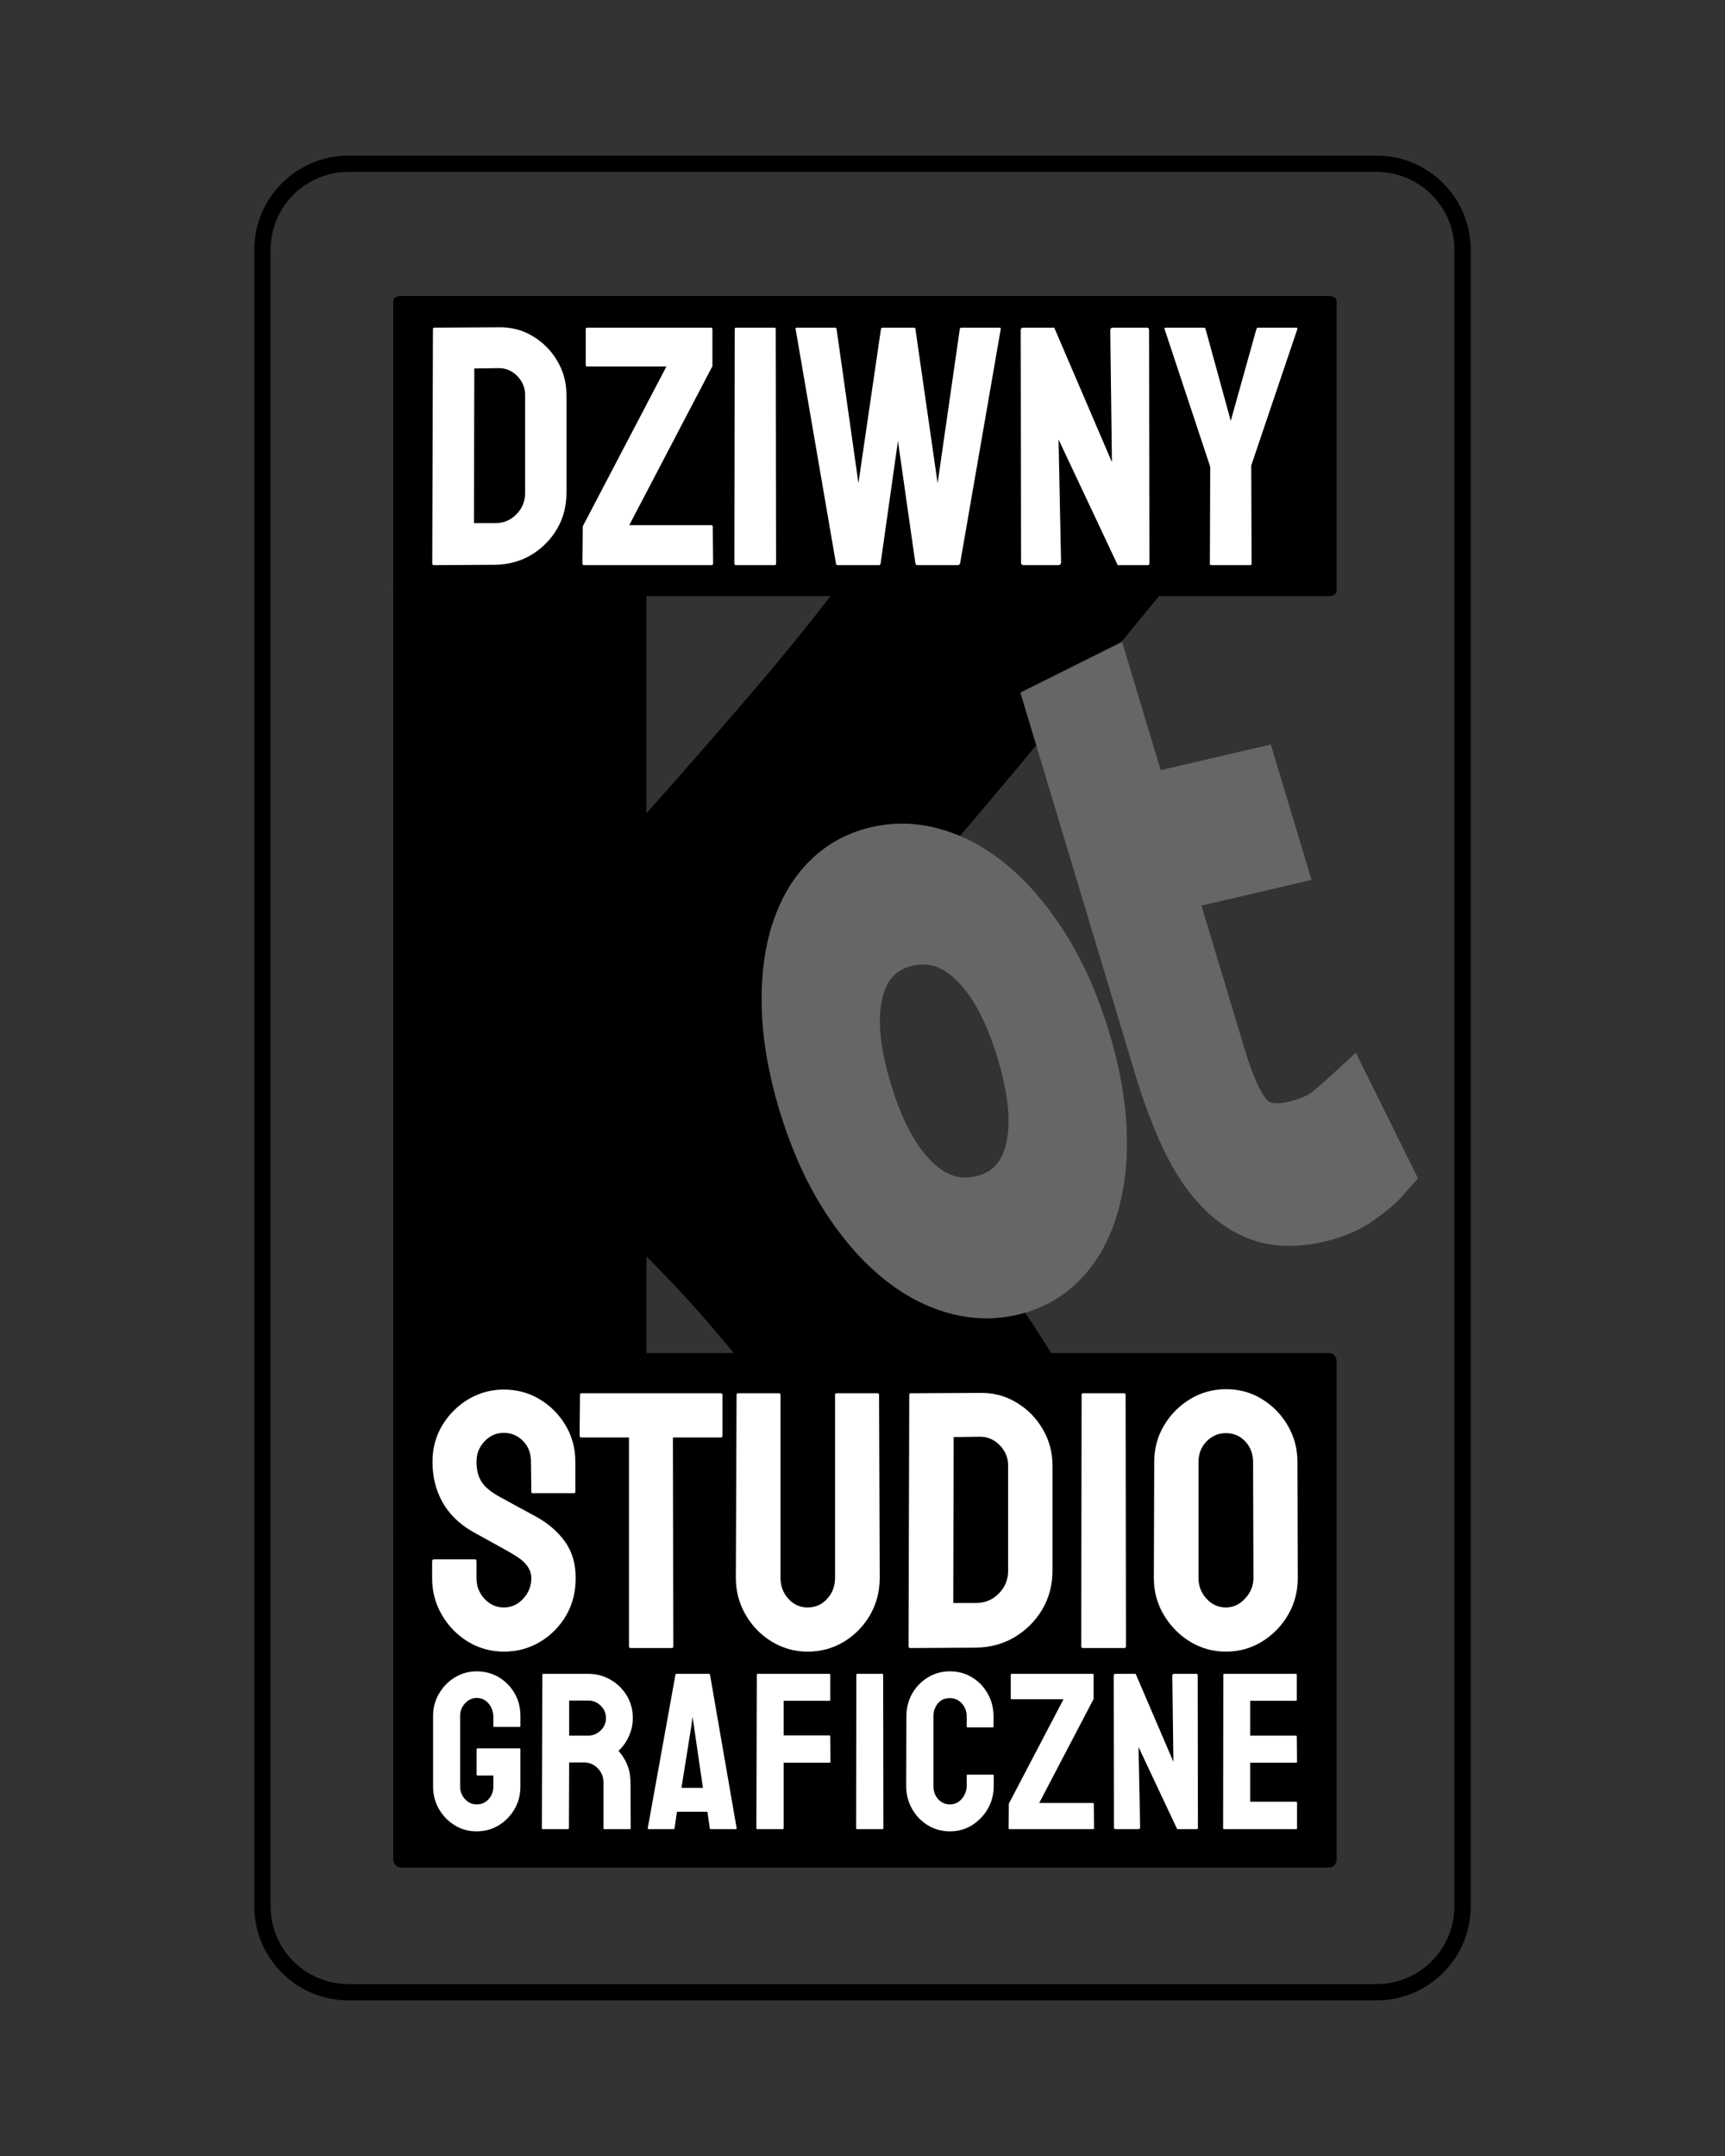 <?xml version="1.0" encoding="UTF-8" standalone="no"?>
<svg
   xml:space="preserve"
   width="200px"
   height="250px"
   viewBox="0 0 200 250"
   version="1.1"
   id="svg25"
   sodipodi:docname="dk.svg"
   inkscape:version="1.1.1 (eb90963e84, 2021-10-02)"
   xmlns:inkscape="http://www.inkscape.org/namespaces/inkscape"
   xmlns:sodipodi="http://sodipodi.sourceforge.net/DTD/sodipodi-0.dtd"
   xmlns="http://www.w3.org/2000/svg"
   xmlns:svg="http://www.w3.org/2000/svg"><rect x="0" y="0" width="200" height="250" fill="#333333" stroke="none"/><defs
   id="defs29" /><sodipodi:namedview
   id="namedview27"
   pagecolor="#ffffff"
   bordercolor="#666666"
   borderopacity="1.0"
   inkscape:pageshadow="2"
   inkscape:pageopacity="0.0"
   inkscape:pagecheckerboard="0"
   showgrid="false"
   inkscape:zoom="2.088"
   inkscape:cx="99.856322"
   inkscape:cy="125"
   inkscape:window-width="1336"
   inkscape:window-height="698"
   inkscape:window-x="0"
   inkscape:window-y="0"
   inkscape:window-maximized="1"
   inkscape:current-layer="svg25" />

 <g
   id="main-bg"
   style="fill:none">
  <path
   className="fil0"
   id="test"
   d="M40.373 18.048l119.254 0c2.995,0 5.718,1.224 7.691,3.197 1.973,1.972 3.197,4.695 3.197,7.69l0 192.129c0,2.996 -1.224,5.719 -3.197,7.691 -1.973,1.973 -4.696,3.198 -7.691,3.198l-119.254 0c-2.996,0 -5.718,-1.225 -7.691,-3.198 -1.973,-1.972 -3.197,-4.695 -3.197,-7.691l0 -192.129c0,-2.995 1.224,-5.717 3.197,-7.69 1.973,-1.973 4.695,-3.197 7.691,-3.197z"
   style="fill:none" />
 </g>
 <g
   id="k">
  <path
   className="fil1"
   d="M121.719 84.523c-1.012,1.23 -2.339,2.828 -3.974,4.784 -1.281,1.533 -2.747,3.273 -4.396,5.219 -1.453,1.715 -3.047,3.576 -4.783,5.584 -1.54,1.781 -3.199,3.682 -4.979,5.701 -1.683,1.912 -3.364,3.808 -5.038,5.687 -1.644,1.845 -3.312,3.707 -5.009,5.588l-2.121 2.346c1.042,1 2.127,2.075 3.258,3.225 2.164,2.199 4.126,4.276 5.888,6.23 2.034,2.255 3.958,4.476 5.77,6.661 1.87,2.255 3.709,4.563 5.513,6.924 1.633,2.136 3.352,4.488 5.155,7.055 1.801,2.565 3.38,4.95 4.732,7.149 1.359,2.212 2.672,4.54 3.936,6.98l7.706 14.876 -33.747 0 -2.66 -4.622c-0.979,-1.702 -2.143,-3.578 -3.491,-5.626 -1.348,-2.046 -2.691,-3.974 -4.026,-5.778 -1.292,-1.745 -2.777,-3.645 -4.455,-5.697 -1.621,-1.983 -3.186,-3.811 -4.692,-5.481 -1.518,-1.684 -3.146,-3.408 -4.882,-5.169l-0.479 -0.484 0 32.857 -29.351 0 0 -110.633 29.351 0 0 26.41c1.181,-1.324 2.363,-2.658 3.545,-4 1.533,-1.742 3.092,-3.525 4.673,-5.346 1.453,-1.674 2.923,-3.382 4.407,-5.118 1.224,-1.431 2.502,-2.958 3.827,-4.571 1.354,-1.648 2.405,-2.955 3.154,-3.918l2.688 -3.457 38.146 0 -13.666 16.624z"
   id="path4" />
 </g>
 <g
   id="bg-top-bottom">
  <path
   className="fil1"
   d="M46.443 156.891l107.68 0c0.258,0 0.484,0.129 0.64,0.335 0.129,0.17 0.207,0.393 0.207,0.63l0 57.73c0,0.237 -0.08,0.462 -0.207,0.629 -0.155,0.206 -0.382,0.335 -0.64,0.335l-107.68 0c-0.258,0 -0.485,-0.127 -0.642,-0.335 -0.127,-0.167 -0.207,-0.392 -0.207,-0.629l0 -57.73c0,-0.237 0.079,-0.462 0.207,-0.63 0.156,-0.206 0.383,-0.335 0.642,-0.335z"
   id="path7" />
  <path
   className="fil1"
   d="M46.441 34.322l107.683 0c0.257,0 0.483,0.075 0.64,0.196 0.126,0.097 0.206,0.229 0.206,0.368l0 33.673c0,0.137 -0.08,0.27 -0.206,0.368 -0.157,0.121 -0.383,0.196 -0.64,0.196l-107.683 0c-0.256,0 -0.483,-0.075 -0.64,-0.196 -0.128,-0.099 -0.207,-0.231 -0.207,-0.368l0 -33.673c0,-0.139 0.08,-0.271 0.207,-0.368 0.157,-0.122 0.384,-0.196 0.64,-0.196z"
   id="path9" />
 </g>
 <g
   id="main-stroke">
  <path
   className="fil1"
   d="M40.373 18.048l119.254 0c2.995,0 5.718,1.224 7.691,3.197 1.973,1.972 3.197,4.695 3.197,7.69l0 192.129c0,2.996 -1.224,5.719 -3.197,7.691 -1.973,1.973 -4.696,3.198 -7.691,3.198l-119.254 0c-2.996,0 -5.718,-1.225 -7.691,-3.198 -1.973,-1.972 -3.197,-4.695 -3.197,-7.691l0 -192.129c0,-2.995 1.224,-5.717 3.197,-7.69 1.973,-1.973 4.695,-3.197 7.691,-3.197zm119.254 1.889l-119.254 0c-2.474,0 -4.724,1.013 -6.355,2.645 -1.631,1.631 -2.644,3.88 -2.644,6.353l0 192.129c0,2.474 1.013,4.723 2.644,6.355 1.632,1.631 3.881,2.644 6.355,2.644l119.254 0c2.473,0 4.723,-1.013 6.354,-2.644 1.631,-1.631 2.645,-3.881 2.645,-6.355l0 -192.129c0,-2.473 -1.013,-4.723 -2.644,-6.354 -1.632,-1.631 -3.882,-2.644 -6.355,-2.644z"
   id="path12" />
 </g>
 <g
   id="text-white"
   style="fill:#ffffff">
  <path
   className="fil0"
   d="M58.413 191.516c-1.506,0 -2.894,-0.389 -4.167,-1.16 -1.26,-0.778 -2.264,-1.811 -3.014,-3.099 -0.757,-1.295 -1.132,-2.717 -1.132,-4.266l0 -1.946c0,-0.149 0.07,-0.227 0.205,-0.227l4.769 0c0.113,0 0.17,0.078 0.17,0.227l0 1.946c0,0.926 0.311,1.726 0.927,2.398 0.622,0.672 1.372,1.005 2.242,1.005 0.885,0 1.634,-0.34 2.258,-1.026 0.622,-0.686 0.933,-1.479 0.933,-2.377 0,-1.033 -0.679,-1.939 -2.03,-2.71 -0.219,-0.142 -0.51,-0.312 -0.864,-0.51 -0.346,-0.198 -0.771,-0.431 -1.252,-0.693 -0.481,-0.262 -0.955,-0.523 -1.408,-0.779 -0.46,-0.254 -0.899,-0.502 -1.33,-0.735 -1.542,-0.913 -2.696,-2.059 -3.446,-3.432 -0.757,-1.373 -1.132,-2.922 -1.132,-4.634 0,-1.571 0.389,-3 1.16,-4.267 0.772,-1.259 1.784,-2.256 3.036,-3 1.252,-0.736 2.611,-1.103 4.075,-1.103 1.507,0 2.887,0.367 4.147,1.117 1.259,0.758 2.264,1.769 3.013,3.029 0.751,1.252 1.132,2.667 1.132,4.224l0 3.481c0,0.113 -0.056,0.17 -0.169,0.17l-4.769 0c-0.106,0 -0.163,-0.057 -0.163,-0.17l-0.042 -3.481c0,-0.991 -0.311,-1.805 -0.934,-2.427 -0.623,-0.615 -1.359,-0.927 -2.215,-0.927 -0.87,0 -1.62,0.332 -2.242,0.991 -0.616,0.665 -0.927,1.45 -0.927,2.363 0,0.927 0.191,1.698 0.586,2.32 0.397,0.624 1.119,1.217 2.166,1.784 0.113,0.056 0.368,0.198 0.771,0.417 0.397,0.219 0.842,0.467 1.337,0.736 0.488,0.269 0.934,0.509 1.338,0.722 0.396,0.219 0.636,0.346 0.721,0.389 1.408,0.785 2.526,1.754 3.347,2.9 0.821,1.147 1.238,2.555 1.238,4.225 0,1.62 -0.375,3.07 -1.125,4.358 -0.757,1.281 -1.769,2.3 -3.021,3.042 -1.259,0.75 -2.653,1.125 -4.189,1.125zm19.486 -0.417l-4.79 0c-0.127,0 -0.184,-0.071 -0.184,-0.205l0 -24.212 -5.519 0c-0.134,0 -0.205,-0.071 -0.205,-0.206l0.043 -4.747c0,-0.113 0.056,-0.17 0.162,-0.17l16.132 0c0.148,0 0.226,0.057 0.226,0.17l0 4.747c0,0.135 -0.056,0.206 -0.169,0.206l-5.576 0 0.043 24.212c0,0.134 -0.057,0.205 -0.163,0.205zm15.728 0.417c-1.493,0 -2.872,-0.389 -4.146,-1.16 -1.274,-0.778 -2.285,-1.819 -3.035,-3.12 -0.757,-1.309 -1.132,-2.739 -1.132,-4.281l0.084 -21.226c0,-0.113 0.057,-0.17 0.163,-0.17l4.769 0c0.113,0 0.163,0.057 0.163,0.17l0 21.226c0,0.948 0.304,1.762 0.913,2.434 0.608,0.672 1.351,1.005 2.221,1.005 0.913,0 1.67,-0.333 2.278,-1.005 0.609,-0.672 0.913,-1.486 0.913,-2.434l0 -21.226c0,-0.113 0.057,-0.17 0.163,-0.17l4.769 0c0.113,0 0.17,0.057 0.17,0.17l0.077 21.226c0,1.556 -0.368,2.993 -1.118,4.309 -0.757,1.302 -1.768,2.335 -3.028,3.099 -1.252,0.764 -2.66,1.153 -4.224,1.153zm19.528 -0.46l-7.606 0.043c-0.141,0 -0.212,-0.071 -0.212,-0.205l0.085 -29.165c0,-0.113 0.056,-0.17 0.163,-0.17l7.945 -0.042c1.571,-0.043 2.993,0.318 4.267,1.083 1.288,0.756 2.313,1.782 3.077,3.077 0.771,1.288 1.154,2.717 1.154,4.281l0 12.183c0,1.635 -0.397,3.128 -1.182,4.479 -0.807,1.344 -1.868,2.406 -3.191,3.205 -1.33,0.793 -2.83,1.203 -4.5,1.231zm0.375 -24.459l-2.964 0.043 -0.043 19.237 2.632 0c1.047,0 1.932,-0.368 2.653,-1.104 0.715,-0.728 1.076,-1.606 1.076,-2.632l0 -12.226c0,-0.898 -0.332,-1.683 -0.991,-2.356 -0.665,-0.665 -1.457,-0.99 -2.363,-0.962zm16.846 24.502l-4.803 0c-0.142,0 -0.213,-0.071 -0.213,-0.205l0.043 -29.165c0,-0.113 0.056,-0.17 0.17,-0.17l4.762 0c0.112,0 0.169,0.057 0.169,0.17l0.043 29.165c0,0.134 -0.057,0.205 -0.171,0.205zm11.76 0.417c-1.507,0 -2.894,-0.389 -4.167,-1.16 -1.26,-0.778 -2.272,-1.811 -3.036,-3.099 -0.771,-1.295 -1.153,-2.717 -1.153,-4.266l0.043 -13.451c0,-1.578 0.382,-2.993 1.138,-4.245 0.744,-1.274 1.756,-2.292 3.029,-3.064 1.266,-0.764 2.653,-1.146 4.146,-1.146 1.543,0 2.936,0.382 4.167,1.139 1.239,0.757 2.236,1.776 2.993,3.057 0.75,1.28 1.132,2.695 1.132,4.259l0.036 13.451c0,1.549 -0.368,2.964 -1.118,4.252 -0.757,1.302 -1.769,2.335 -3.028,3.113 -1.253,0.771 -2.654,1.16 -4.182,1.16zm0 -5.122c0.856,0 1.599,-0.347 2.236,-1.047 0.637,-0.701 0.955,-1.479 0.955,-2.356l-0.043 -13.451c0,-0.941 -0.297,-1.733 -0.891,-2.384 -0.594,-0.651 -1.344,-0.976 -2.257,-0.976 -0.87,0 -1.62,0.318 -2.243,0.955 -0.623,0.637 -0.934,1.436 -0.934,2.405l0 13.451c0,0.926 0.311,1.726 0.934,2.398 0.623,0.672 1.373,1.005 2.243,1.005z"
   id="path15"
   style="fill:#ffffff" />
  <path
   className="fil0"
   d="M55.256 212.356c-0.936,0 -1.778,-0.234 -2.528,-0.7 -0.759,-0.461 -1.368,-1.086 -1.825,-1.867 -0.461,-0.785 -0.69,-1.661 -0.69,-2.632l0 -8.2c0,-0.945 0.233,-1.803 0.695,-2.58 0.457,-0.781 1.065,-1.406 1.833,-1.876 0.768,-0.466 1.605,-0.699 2.515,-0.699 0.953,0 1.812,0.229 2.58,0.682 0.763,0.461 1.371,1.082 1.824,1.859 0.449,0.772 0.678,1.643 0.678,2.614l0 1.186c0,0.069 -0.043,0.104 -0.13,0.104l-2.903 0c-0.069,0 -0.103,-0.035 -0.103,-0.104l0 -0.984c0,-0.655 -0.186,-1.199 -0.557,-1.63 -0.371,-0.431 -0.832,-0.643 -1.389,-0.643 -0.496,0 -0.94,0.203 -1.328,0.617 -0.389,0.414 -0.579,0.897 -0.579,1.454l0 8.2c0,0.566 0.186,1.053 0.566,1.463 0.379,0.41 0.828,0.612 1.341,0.612 0.557,0 1.018,-0.198 1.389,-0.599 0.371,-0.402 0.557,-0.893 0.557,-1.476l0 -1.272 -1.808 0c-0.09,0 -0.138,-0.043 -0.138,-0.13l0 -2.894c0,-0.082 0.048,-0.125 0.138,-0.125l4.84 0c0.069,0 0.104,0.043 0.104,0.125l0 4.296c0,0.971 -0.229,1.847 -0.686,2.632 -0.462,0.781 -1.075,1.406 -1.829,1.867 -0.76,0.466 -1.614,0.7 -2.567,0.7zm10.603 -0.255l-2.929 0c-0.069,0 -0.104,-0.043 -0.104,-0.125l0.052 -17.782c0,-0.069 0.035,-0.103 0.099,-0.103l5.233 0c0.936,0 1.794,0.228 2.58,0.682 0.785,0.457 1.41,1.065 1.876,1.833 0.466,0.768 0.703,1.635 0.703,2.606 0,0.629 -0.099,1.203 -0.293,1.716 -0.194,0.514 -0.419,0.949 -0.673,1.303 -0.259,0.354 -0.492,0.613 -0.703,0.785 0.936,1.036 1.402,2.252 1.402,3.65l0.026 5.31c0,0.082 -0.044,0.125 -0.126,0.125l-2.933 0c-0.069,0 -0.099,-0.026 -0.099,-0.078l0 -5.357c0,-0.621 -0.22,-1.161 -0.66,-1.618 -0.436,-0.453 -0.975,-0.682 -1.618,-0.682l-1.703 0 -0.027 7.61c0,0.082 -0.034,0.125 -0.103,0.125zm2.351 -14.913l-2.221 0 0 4.068 2.221 0c0.53,0 1.005,-0.198 1.423,-0.591 0.419,-0.397 0.626,-0.88 0.626,-1.453 0,-0.548 -0.203,-1.023 -0.608,-1.424 -0.402,-0.402 -0.885,-0.6 -1.441,-0.6zm6.893 14.788l3.209 -17.782c0.018,-0.069 0.061,-0.103 0.13,-0.103l3.753 0c0.065,0 0.107,0.034 0.125,0.103l3.084 17.782c0.009,0.082 -0.025,0.125 -0.103,0.125l-2.869 0c-0.082,0 -0.13,-0.043 -0.138,-0.125l-0.276 -1.898 -3.529 0 -0.276 1.898c-0.009,0.082 -0.052,0.125 -0.125,0.125l-2.881 0c-0.07,0 -0.104,-0.043 -0.104,-0.125zm5.336 -11.932l-0.155 -0.962 -0.112 0.962 -1.165 7.269 2.493 0 -1.061 -7.269zm10.288 12.057l-2.903 0c-0.087,0 -0.13,-0.043 -0.13,-0.125l0.052 -17.782c0,-0.069 0.035,-0.103 0.099,-0.103l8.292 0c0.086,0 0.129,0.034 0.129,0.103l0 2.917c0,0.069 -0.035,0.103 -0.104,0.103l-5.305 0 0 4.016 5.305 0c0.069,0 0.104,0.043 0.104,0.13l0.022 2.929c0,0.069 -0.039,0.103 -0.126,0.103l-5.305 0 0 7.584c0,0.082 -0.044,0.125 -0.13,0.125zm11.591 0l-2.929 0c-0.087,0 -0.13,-0.043 -0.13,-0.125l0.026 -17.782c0,-0.069 0.035,-0.103 0.104,-0.103l2.903 0c0.069,0 0.103,0.034 0.103,0.103l0.027 17.782c0,0.082 -0.035,0.125 -0.104,0.125zm7.816 0.255c-0.936,0 -1.79,-0.238 -2.566,-0.708 -0.768,-0.475 -1.376,-1.108 -1.825,-1.902 -0.453,-0.798 -0.677,-1.687 -0.677,-2.662l0.025 -8.075c0,-0.962 0.221,-1.829 0.656,-2.606 0.44,-0.781 1.044,-1.411 1.816,-1.889 0.768,-0.475 1.627,-0.712 2.571,-0.712 0.958,0 1.816,0.233 2.567,0.695 0.755,0.461 1.359,1.086 1.812,1.876 0.449,0.789 0.677,1.665 0.677,2.636l0 1.186c0,0.069 -0.034,0.104 -0.104,0.104l-2.907 0c-0.064,0 -0.099,-0.035 -0.099,-0.104l0 -1.186c0,-0.574 -0.186,-1.066 -0.557,-1.48 -0.371,-0.414 -0.832,-0.621 -1.389,-0.621 -0.616,0 -1.087,0.211 -1.415,0.634 -0.327,0.423 -0.496,0.91 -0.496,1.467l0 8.075c0,0.63 0.186,1.147 0.557,1.549 0.371,0.401 0.824,0.599 1.354,0.599 0.557,0 1.018,-0.22 1.389,-0.664 0.371,-0.44 0.557,-0.936 0.557,-1.484l0 -1.199c0,-0.069 0.035,-0.104 0.099,-0.104l2.933 0c0.069,0 0.104,0.035 0.104,0.104l0 1.199c0,0.966 -0.229,1.855 -0.686,2.653 -0.461,0.794 -1.074,1.428 -1.829,1.903 -0.759,0.474 -1.613,0.716 -2.567,0.716zm16.587 -0.255l-9.659 0c-0.082,0 -0.125,-0.043 -0.125,-0.125l0.026 -2.821 6.341 -12.118 -6.001 0c-0.077,0 -0.116,-0.034 -0.116,-0.103l0 -2.718c0,-0.082 0.039,-0.125 0.116,-0.125l9.366 0c0.082,0 0.124,0.043 0.124,0.125l0 2.795 -6.306 12.057 6.234 0c0.064,0 0.099,0.048 0.099,0.139l0.025 2.769c0,0.082 -0.042,0.125 -0.124,0.125zm5.232 0l-2.593 0c-0.134,0 -0.203,-0.06 -0.203,-0.177l-0.026 -17.63c0,-0.134 0.069,-0.203 0.203,-0.203l2.338 0 4.374 10.198 -0.125 -9.995c0,-0.134 0.074,-0.203 0.225,-0.203l2.567 0c0.099,0 0.15,0.069 0.15,0.203l0.026 17.656c0,0.1 -0.043,0.151 -0.125,0.151l-2.278 0 -4.485 -9.529 0.189 9.326c0,0.134 -0.078,0.203 -0.237,0.203zm18.325 0l-8.364 0c-0.07,0 -0.104,-0.043 -0.104,-0.125l0.025 -17.782c0,-0.069 0.035,-0.103 0.104,-0.103l8.313 0c0.069,0 0.103,0.043 0.103,0.125l0 2.895c0,0.069 -0.034,0.103 -0.103,0.103l-5.307 0 0 4.042 5.307 0c0.069,0 0.103,0.035 0.103,0.104l0.026 2.929c0,0.069 -0.034,0.103 -0.103,0.103l-5.333 0 0 4.525 5.333 0c0.069,0 0.103,0.039 0.103,0.126l0 2.959c0,0.065 -0.034,0.099 -0.103,0.099z"
   id="path17"
   style="fill:#ffffff" />
  <path
   className="fil0"
   d="M57.405 65.491l-7.091 0.04c-0.132,0 -0.198,-0.066 -0.198,-0.192l0.08 -27.188c0,-0.105 0.053,-0.158 0.152,-0.158l7.407 -0.04c1.464,-0.039 2.79,0.297 3.977,1.009 1.2,0.706 2.156,1.663 2.869,2.87 0.719,1.2 1.076,2.533 1.076,3.99l0 11.359c0,1.523 -0.37,2.915 -1.102,4.175 -0.753,1.253 -1.742,2.243 -2.975,2.988 -1.24,0.738 -2.638,1.121 -4.195,1.147zm0.35 -22.802l-2.764 0.04 -0.04 17.934 2.454 0c0.976,0 1.8,-0.343 2.473,-1.029 0.667,-0.679 1.003,-1.497 1.003,-2.453l0 -11.398c0,-0.838 -0.31,-1.57 -0.924,-2.197 -0.619,-0.62 -1.358,-0.923 -2.202,-0.897zm24.734 22.842l-14.768 0c-0.126,0 -0.191,-0.066 -0.191,-0.192l0.039 -4.313 9.696 -18.528 -9.175 0c-0.119,0 -0.178,-0.053 -0.178,-0.158l0 -4.156c0,-0.125 0.059,-0.191 0.178,-0.191l14.32 0c0.125,0 0.191,0.066 0.191,0.191l0 4.274 -9.643 18.436 9.531 0c0.099,0 0.152,0.073 0.152,0.211l0.039 4.234c0,0.126 -0.065,0.192 -0.191,0.192zm7.335 0l-4.479 0c-0.132,0 -0.198,-0.066 -0.198,-0.192l0.04 -27.188c0,-0.105 0.053,-0.158 0.158,-0.158l4.439 0c0.106,0 0.159,0.053 0.159,0.158l0.039 27.188c0,0.126 -0.053,0.192 -0.158,0.192zm12.084 0l-4.796 0c-0.118,0 -0.178,-0.066 -0.19,-0.192l-4.677 -27.188c-0.027,-0.105 0.013,-0.158 0.112,-0.158l4.446 0c0.105,0 0.171,0.053 0.191,0.158l2.533 17.875 2.612 -17.875c0.026,-0.105 0.099,-0.158 0.23,-0.158l3.575 0c0.106,0 0.166,0.053 0.192,0.158l2.572 17.875 2.573 -17.875c0.019,-0.105 0.086,-0.158 0.191,-0.158l4.406 0c0.125,0 0.178,0.053 0.152,0.158l-4.716 27.188c-0.014,0.047 -0.046,0.093 -0.113,0.133l-0.079 0.059 -4.788 0c-0.079,0 -0.145,-0.066 -0.198,-0.192l-2.025 -14.207 -2.012 14.207c-0.013,0.126 -0.079,0.192 -0.191,0.192zm20.751 0l-3.965 0c-0.204,0 -0.31,-0.093 -0.31,-0.271l-0.039 -26.957c0,-0.205 0.106,-0.31 0.31,-0.31l3.575 0 6.688 15.592 -0.191 -15.282c0,-0.205 0.112,-0.31 0.343,-0.31l3.925 0c0.151,0 0.23,0.105 0.23,0.31l0.04 26.997c0,0.152 -0.066,0.231 -0.191,0.231l-3.483 0 -6.86 -14.57 0.291 14.26c0,0.205 -0.119,0.31 -0.363,0.31zm22.294 0l-4.538 0c-0.092,0 -0.138,-0.053 -0.138,-0.152l0.039 -11.252 -5.296 -15.976c-0.02,-0.105 0.013,-0.158 0.118,-0.158l4.406 0c0.132,0 0.205,0.053 0.231,0.158l2.922 10.646 2.975 -10.646c0.027,-0.105 0.086,-0.158 0.191,-0.158l4.446 0c0.099,0 0.139,0.053 0.112,0.158l-5.349 15.824 0.04 11.404c0,0.099 -0.053,0.152 -0.159,0.152z"
   id="path19"
   style="fill:#ffffff" />
 </g>
 <g
   id="ot"
   style="fill:#666666">
  <path
   className="fil2"
   d="M128.604 119.71c0.616,2.048 1.092,4.026 1.428,5.93 0.349,1.976 0.552,3.866 0.609,5.67 0.057,1.833 -0.014,3.566 -0.214,5.195l-0.008 -0.003c-0.204,1.65 -0.543,3.217 -1.017,4.699 -0.484,1.513 -1.086,2.876 -1.805,4.09 -0.725,1.222 -1.584,2.325 -2.574,3.305 -0.978,0.967 -2.062,1.777 -3.251,2.424 -1.168,0.636 -2.435,1.115 -3.8,1.433 -1.352,0.315 -2.723,0.451 -4.107,0.407 -1.405,-0.045 -2.802,-0.274 -4.189,-0.687 -1.429,-0.426 -2.795,-1.007 -4.094,-1.743 -1.315,-0.745 -2.606,-1.668 -3.872,-2.767 -1.233,-1.072 -2.407,-2.285 -3.517,-3.637l-0.007 -0.017c-1.112,-1.357 -2.149,-2.825 -3.105,-4.404 -0.965,-1.591 -1.851,-3.32 -2.658,-5.188 -0.769,-1.78 -1.463,-3.698 -2.08,-5.748 -1.221,-4.06 -1.895,-7.908 -2.018,-11.539 -0.062,-1.841 0.006,-3.585 0.204,-5.229 0.205,-1.698 0.54,-3.272 1.002,-4.719l0.013 -0.005c0.484,-1.512 1.087,-2.875 1.806,-4.09 0.724,-1.221 1.583,-2.324 2.574,-3.305 0.977,-0.968 2.063,-1.776 3.251,-2.424 1.167,-0.636 2.436,-1.115 3.799,-1.432 2.75,-0.641 5.517,-0.548 8.296,0.279 1.431,0.426 2.796,1.008 4.095,1.745 1.314,0.744 2.606,1.666 3.872,2.766 1.221,1.061 2.398,2.284 3.527,3.666 1.11,1.358 2.151,2.843 3.122,4.452 0.972,1.614 1.857,3.342 2.653,5.183 0.768,1.772 1.456,3.67 2.065,5.693zm-12.924 3.051c-0.65,-2.162 -1.393,-4.019 -2.225,-5.568 -0.758,-1.41 -1.596,-2.571 -2.511,-3.482 -0.804,-0.801 -1.619,-1.345 -2.443,-1.629 -0.843,-0.291 -1.745,-0.324 -2.705,-0.101 -0.954,0.223 -1.718,0.646 -2.289,1.269 -0.552,0.601 -0.954,1.429 -1.203,2.48 -0.283,1.191 -0.358,2.557 -0.225,4.095 0.148,1.723 0.544,3.654 1.187,5.793 0.651,2.162 1.393,4.018 2.226,5.567 0.757,1.41 1.595,2.572 2.51,3.484 0.804,0.8 1.62,1.344 2.444,1.628 0.843,0.29 1.745,0.324 2.704,0.101 0.954,-0.223 1.718,-0.647 2.291,-1.27 0.551,-0.601 0.952,-1.428 1.201,-2.479 0.284,-1.192 0.358,-2.557 0.226,-4.095 -0.148,-1.723 -0.545,-3.655 -1.188,-5.793zm18.894 -33.457l12.765 -2.976 4.725 15.705 -12.765 2.976 4.953 16.466c0.307,1.021 0.607,1.918 0.895,2.688 0.268,0.711 0.537,1.338 0.805,1.879 0.215,0.436 0.427,0.804 0.634,1.104 0.137,0.199 0.259,0.349 0.364,0.447 0.1,0.094 0.187,0.161 0.258,0.199 0.076,0.041 0.174,0.073 0.289,0.095 0.228,0.043 0.475,0.06 0.737,0.05l0.012 -0.005c0.324,-0.011 0.662,-0.059 1.01,-0.14 0.751,-0.175 1.401,-0.386 1.949,-0.632 0.447,-0.199 0.815,-0.425 1.101,-0.672l1.165 -1.005 0.718 -0.647 3.009 -2.77 7.203 14.563 -1.863 2.121c-0.361,0.411 -0.811,0.841 -1.349,1.29 -0.513,0.428 -1.119,0.896 -1.818,1.402 -0.784,0.569 -1.688,1.075 -2.708,1.516 -0.956,0.414 -1.991,0.751 -3.102,1.01 -1.299,0.303 -2.547,0.469 -3.742,0.497 -1.268,0.03 -2.466,-0.097 -3.592,-0.382 -1.175,-0.297 -2.3,-0.757 -3.372,-1.377 -1.112,-0.643 -2.153,-1.443 -3.122,-2.397 -0.963,-0.948 -1.847,-2.011 -2.648,-3.185l-0.007 -0.017c-0.782,-1.147 -1.506,-2.413 -2.169,-3.798 -0.58,-1.211 -1.16,-2.589 -1.739,-4.131 -0.549,-1.459 -1.069,-3.002 -1.556,-4.626l-13.31 -44.242 11.791 -5.891 4.479 14.885z"
   id="path22"
   style="fill:#666666" />
 </g>
</svg>
